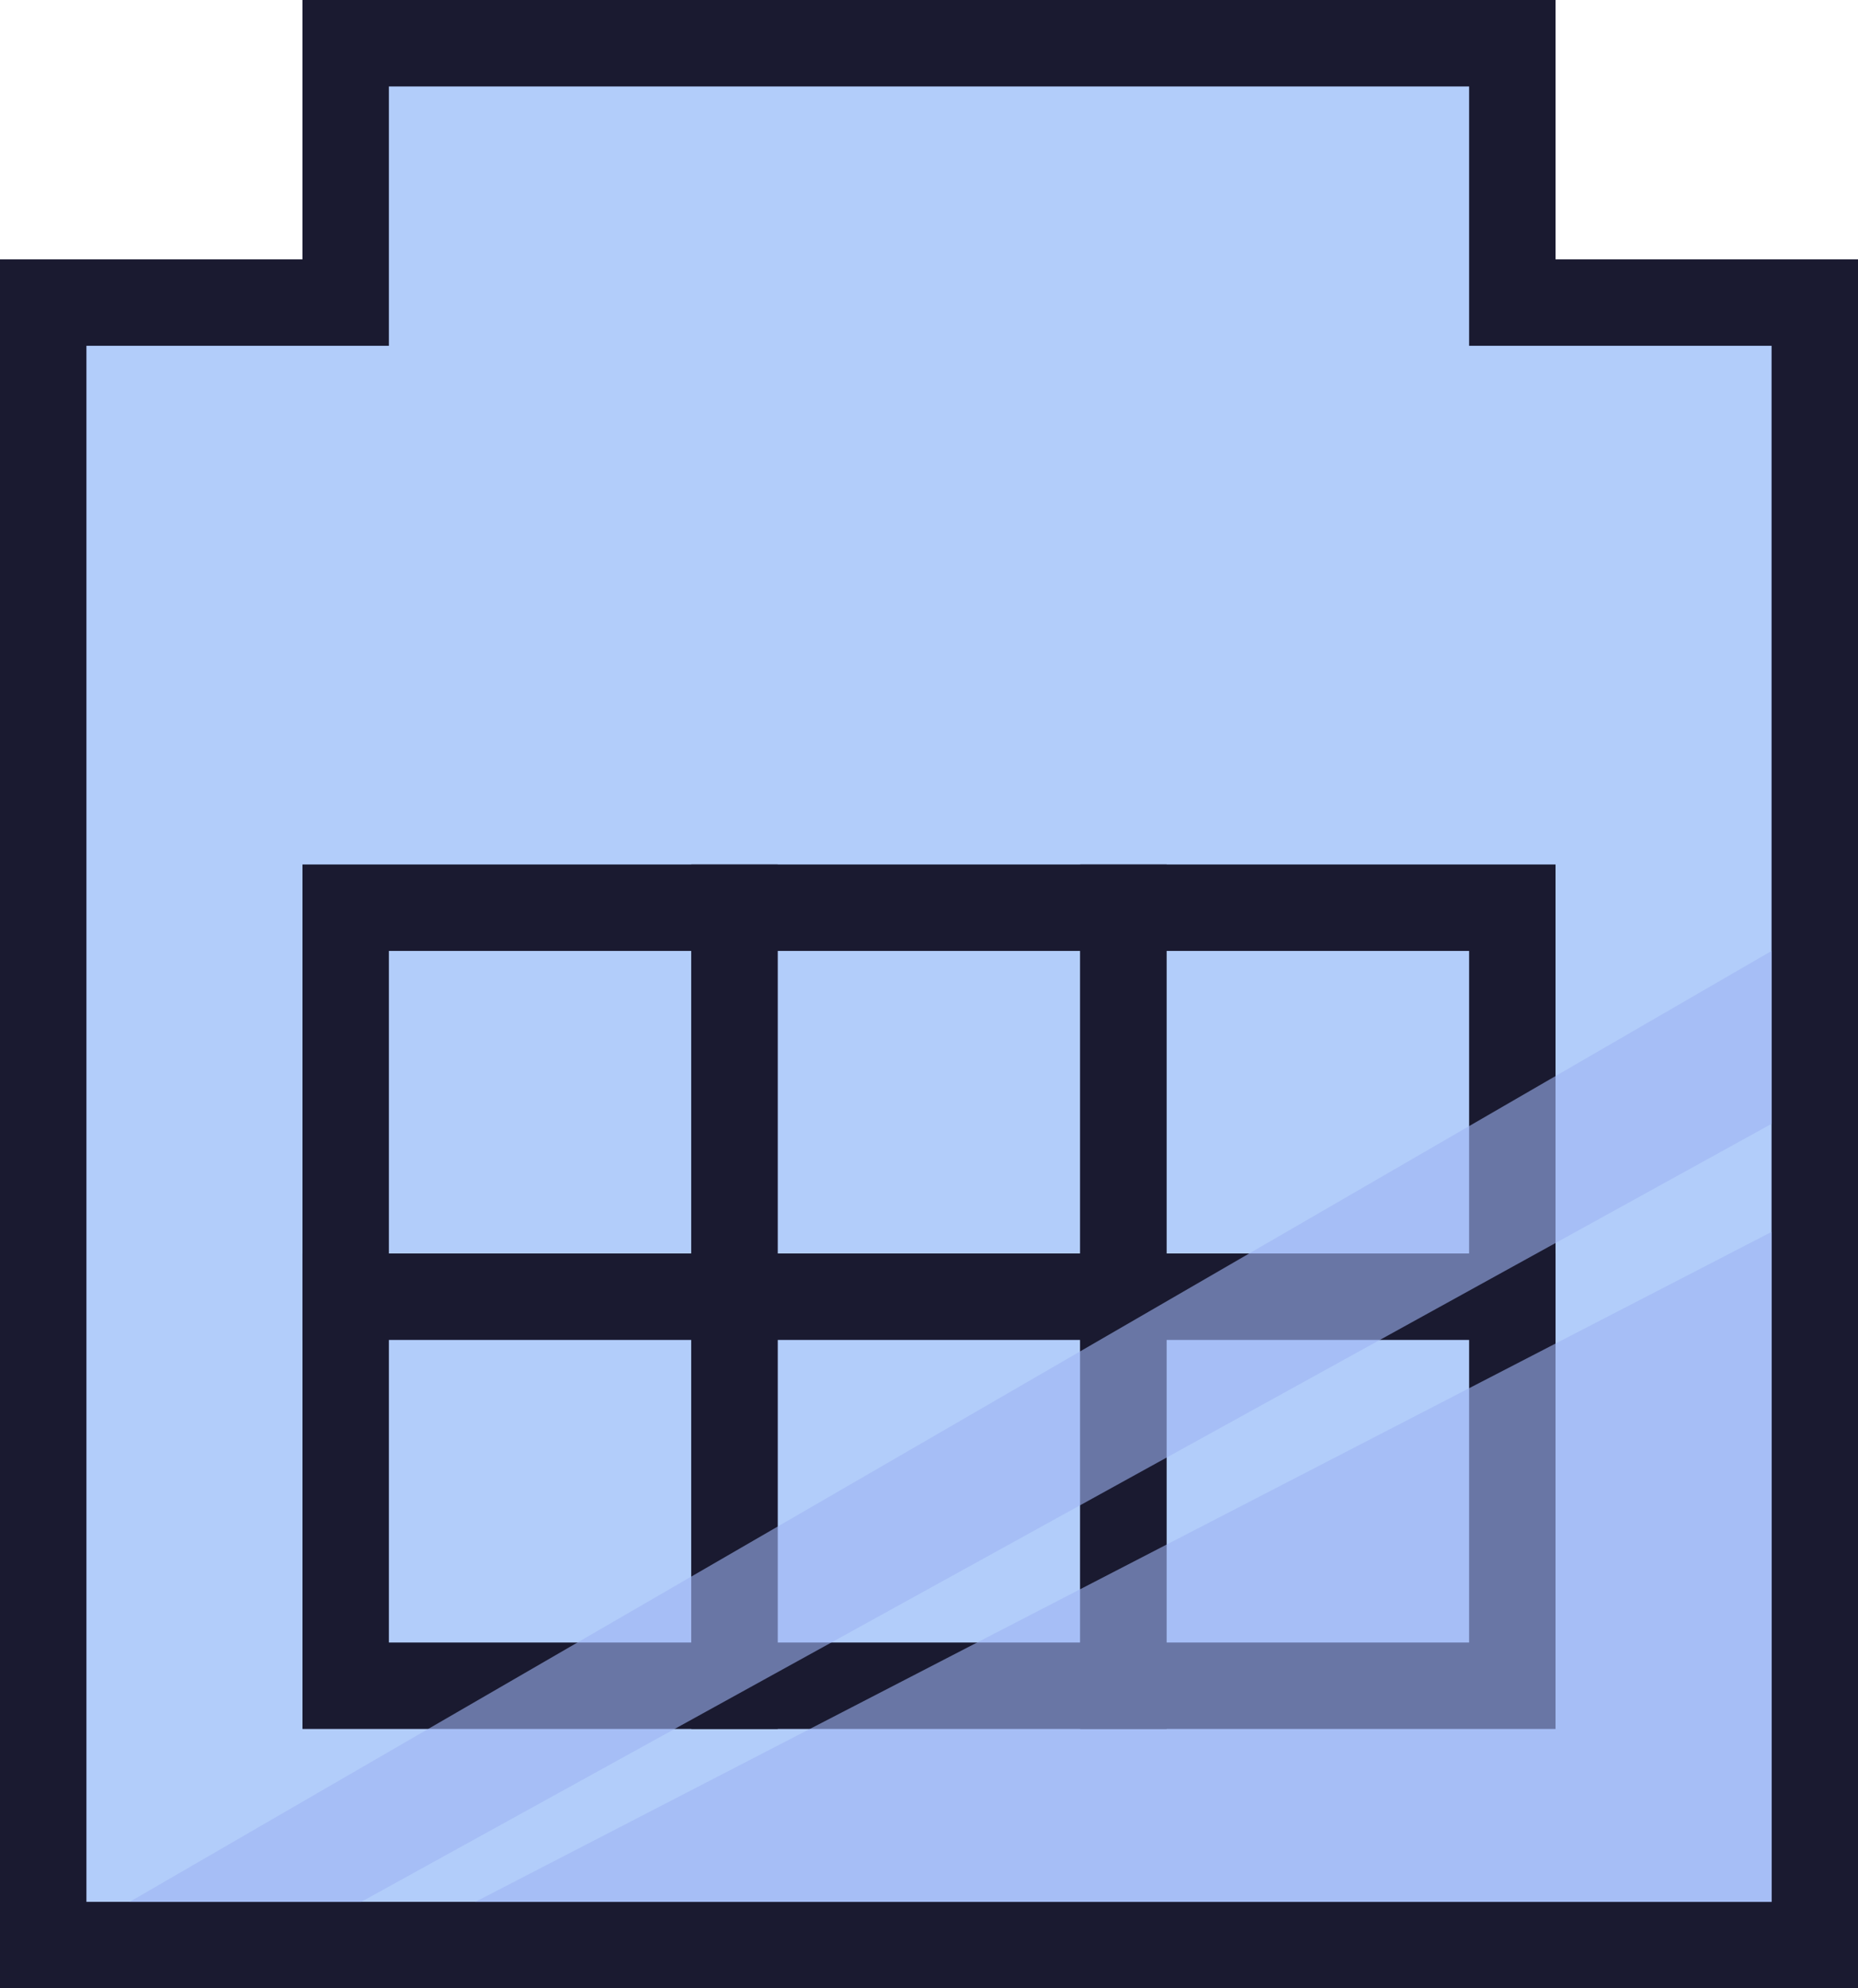 <svg width="43" height="46" viewBox="0 0 43 46" fill="none" xmlns="http://www.w3.org/2000/svg">
<path d="M35 1V7H42V45H1V7H8V1H35Z" fill="#B2CDFA" stroke="#1A1A30" stroke-width="2"/>
<rect x="8" y="21" width="9" height="9" fill="#B2CDFA" stroke="#1A1A30" stroke-width="2"/>
<rect x="17" y="21" width="9" height="9" fill="#B2CDFA" stroke="#1A1A30" stroke-width="2"/>
<rect x="26" y="21" width="9" height="9" fill="#B2CDFA" stroke="#1A1A30" stroke-width="2"/>
<rect x="8" y="30" width="9" height="9" fill="#B2CDFA" stroke="#1A1A30" stroke-width="2"/>
<rect x="17" y="30" width="9" height="9" fill="#B2CDFA" stroke="#1A1A30" stroke-width="2"/>
<rect x="26" y="30" width="9" height="9" fill="#B2CDFA" stroke="#1A1A30" stroke-width="2"/>
<path d="M41 22L3 44H8.359L41 26V22Z" fill="#9FB4F3" fill-opacity="0.6"/>
<path d="M41 28.5L11 44H41V28.5Z" fill="#9FB4F3" fill-opacity="0.6"/>
</svg>
